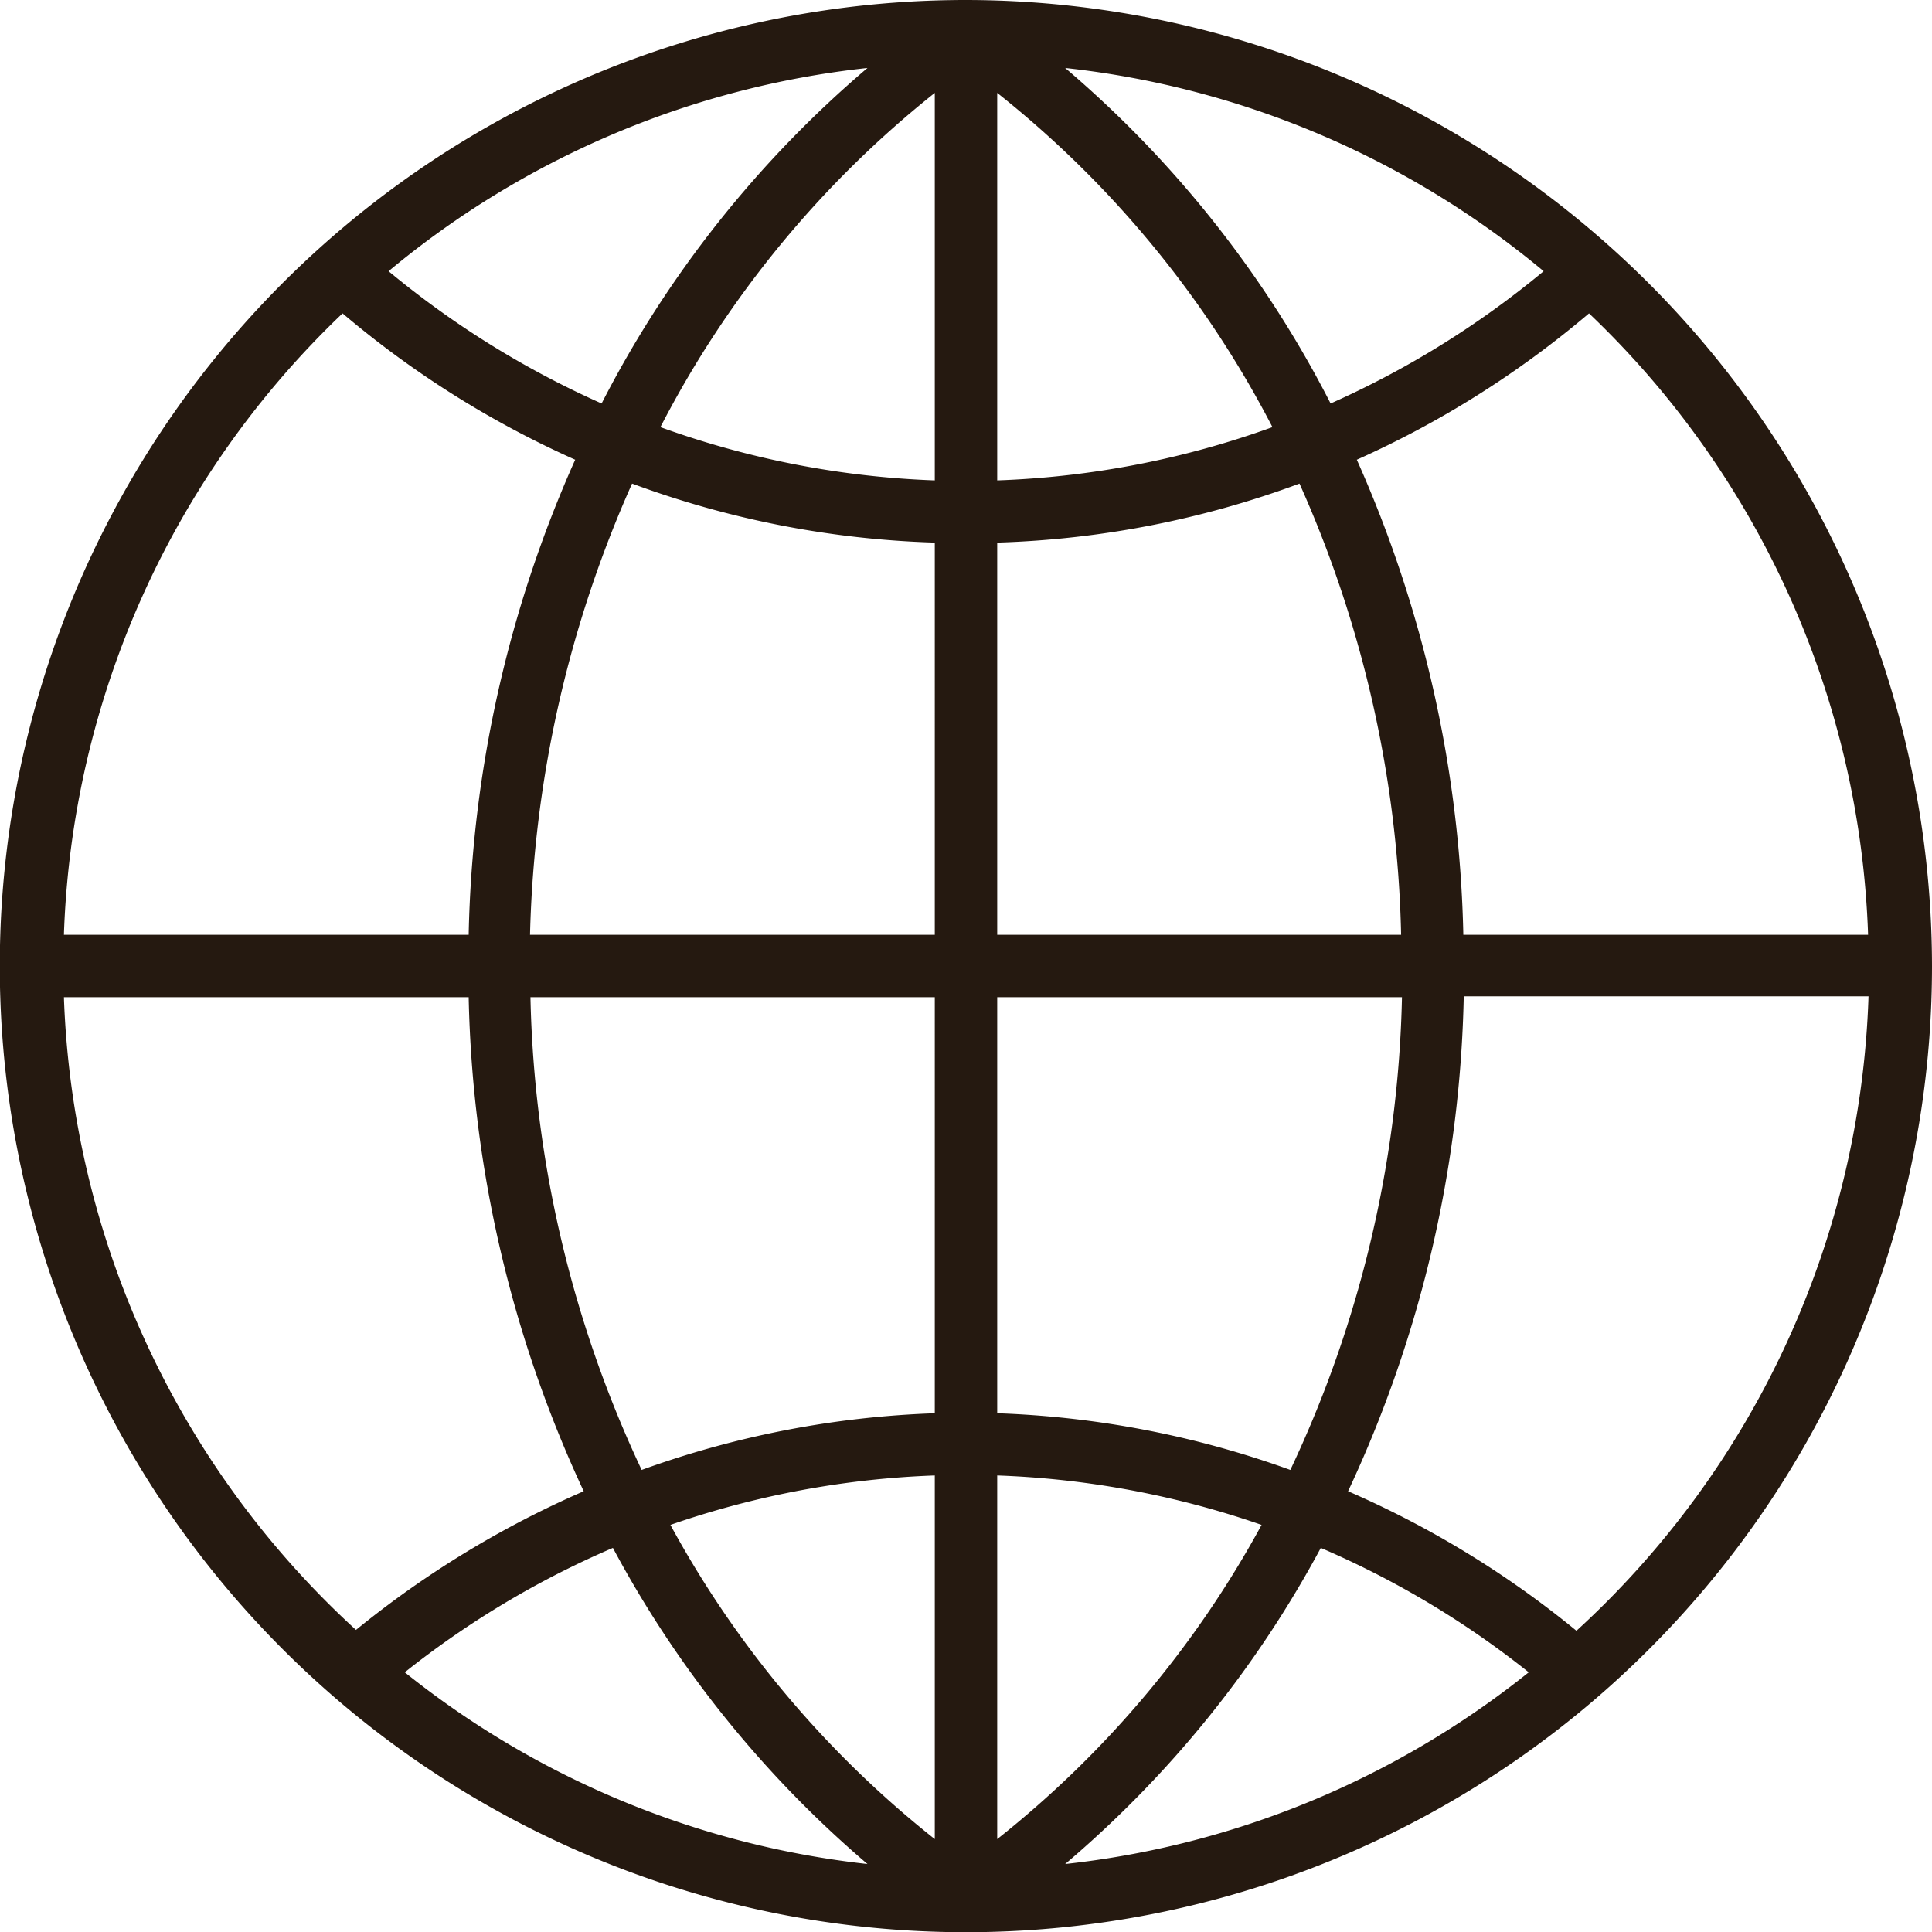 <?xml version="1.0" encoding="UTF-8"?>
<svg xmlns="http://www.w3.org/2000/svg" onmouseup="{ if(window.parent.document.onmouseup) window.parent.document.onmouseup(arguments[0]);}" viewBox="0 0 90.69 90.69"><title/><g data-name="Layer 2" id="Layer_2"><g data-name="Layer 2" id="Layer_2-2"><path data-cppathid="10000" fill="#251910" d="M45.35,0A45.35,45.35,0,1,0,90.69,45.35,45.4,45.4,0,0,0,45.35,0ZM87.69,43.88h-19a57.62,57.62,0,0,0-5-22.3,45.59,45.59,0,0,0,10.9-6.87A42.24,42.24,0,0,1,87.69,43.88ZM46.81,4.36A48.43,48.43,0,0,1,59.73,20.05a42.26,42.26,0,0,1-12.92,2.5ZM50,3.19a42.2,42.2,0,0,1,22.46,9.54,43,43,0,0,1-10,6.21A51.38,51.38,0,0,0,50,3.19ZM43.88,4.36V22.55A42.26,42.26,0,0,1,31,20.05,48.43,48.43,0,0,1,43.88,4.36ZM28.24,18.94a43,43,0,0,1-10-6.21A42.2,42.2,0,0,1,40.72,3.19,51.53,51.53,0,0,0,28.24,18.94Zm15.64,6.53V43.88h-19A55.23,55.23,0,0,1,29.67,22.7,44.78,44.78,0,0,0,43.88,25.47Zm0,21.34V66.34A44.92,44.92,0,0,0,30.12,69,54.8,54.8,0,0,1,24.9,46.81Zm0,22.45V86.33A48.18,48.18,0,0,1,31.47,71.58,42.45,42.45,0,0,1,43.88,69.26ZM40.72,87.5A42.14,42.14,0,0,1,19,78.5a42.58,42.58,0,0,1,9.77-5.84A51.25,51.25,0,0,0,40.72,87.5Zm6.09-1.17V69.26a42.39,42.39,0,0,1,12.41,2.32A48.18,48.18,0,0,1,46.81,86.33ZM62,72.66a42.52,42.52,0,0,1,9.76,5.84A42.11,42.11,0,0,1,50,87.5,51.25,51.25,0,0,0,62,72.66ZM46.81,66.34V46.81h19A54.63,54.63,0,0,1,60.57,69,44.92,44.92,0,0,0,46.81,66.34Zm0-22.46V25.47A44.66,44.66,0,0,0,61,22.7a54.68,54.68,0,0,1,4.77,21.18ZM16.08,14.71A45.59,45.59,0,0,0,27,21.58a57.44,57.44,0,0,0-5,22.3H3A42.24,42.24,0,0,1,16.08,14.71ZM3,46.81H22A57.65,57.65,0,0,0,27.4,70a45.88,45.88,0,0,0-10.69,6.51A42.24,42.24,0,0,1,3,46.81ZM74,76.55A45.47,45.47,0,0,0,63.28,70a57.49,57.49,0,0,0,5.43-23.23h19A42.21,42.21,0,0,1,74,76.55Z"/></g></g></svg>